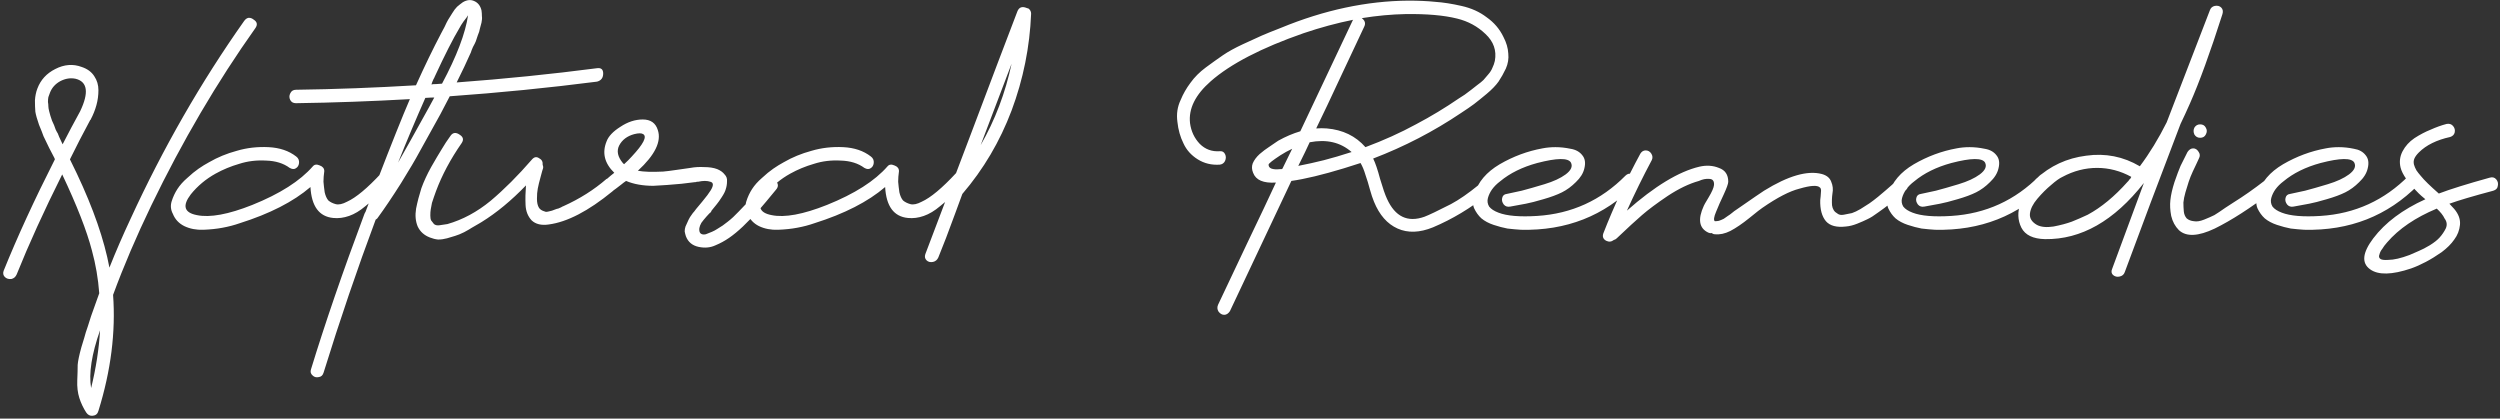 <svg width="430" height="72" viewBox="0 0 430 72" fill="none" xmlns="http://www.w3.org/2000/svg">
<rect x="0" y="0" width="430" height="72" fill="#333333" stroke="none"/>
<path d="M41.99 3.61C42.457 2.957 43.017 2.887 43.67 3.4C44.23 3.773 44.323 4.24 43.95 4.8C37.323 14.133 31.35 24.307 26.03 35.32C23.463 40.64 21.27 45.773 19.45 50.72C19.917 57.113 19.077 63.763 16.93 70.67C16.79 71.183 16.463 71.463 15.95 71.51C15.483 71.557 15.11 71.37 14.83 70.95C14.317 70.157 13.92 69.317 13.64 68.43C13.36 67.543 13.243 66.54 13.29 65.42C13.337 64.347 13.36 63.46 13.36 62.76C13.407 62.107 13.617 61.103 13.99 59.75C14.41 58.397 14.667 57.533 14.76 57.16C14.9 56.787 15.203 55.853 15.67 54.36C16.09 53.193 16.557 51.887 17.07 50.44C16.883 47.92 16.463 45.47 15.81 43.09C14.923 39.683 13.22 35.32 10.7 30C7.573 36.253 4.96 41.993 2.86 47.22C2.673 47.64 2.37 47.897 1.95 47.99C1.483 48.037 1.11 47.92 0.83 47.64C0.55 47.36 0.48 47.01 0.62 46.59C2.953 40.803 5.893 34.41 9.44 27.41C9.393 27.27 9.37 27.2 9.37 27.2C9.277 27.013 8.973 26.43 8.46 25.45C7.993 24.47 7.667 23.793 7.48 23.42C7.34 23 7.083 22.347 6.71 21.46C6.383 20.527 6.173 19.78 6.08 19.22C6.033 18.66 6.01 18.007 6.01 17.26C6.057 16.513 6.197 15.837 6.43 15.23C6.99 13.737 8.017 12.617 9.51 11.87C11.05 11.077 12.567 10.96 14.06 11.52C15.04 11.847 15.763 12.383 16.23 13.13C16.697 13.83 16.93 14.623 16.93 15.51C16.93 16.397 16.813 17.26 16.58 18.1C16.347 18.94 16.02 19.757 15.6 20.55V20.62H15.53C14.223 23.047 13.057 25.31 12.03 27.41C12.637 28.67 13.033 29.487 13.22 29.86C16.067 35.88 17.933 41.27 18.82 46.03C19.893 43.323 21.107 40.523 22.46 37.63C28.06 25.45 34.57 14.11 41.99 3.61ZM9.93 22.93C9.977 23.117 10.257 23.747 10.77 24.82C11.75 22.907 12.753 21.017 13.78 19.15C15.32 15.93 15.063 14.063 13.01 13.55C12.123 13.363 11.237 13.503 10.35 13.97C9.51 14.437 8.927 15.09 8.6 15.93C8.507 16.21 8.413 16.467 8.32 16.7C8.273 16.933 8.25 17.213 8.25 17.54C8.297 17.82 8.32 18.077 8.32 18.31C8.32 18.497 8.367 18.777 8.46 19.15C8.553 19.477 8.623 19.733 8.67 19.92C8.717 20.06 8.81 20.34 8.95 20.76C9.137 21.133 9.253 21.39 9.3 21.53C9.347 21.623 9.44 21.88 9.58 22.3C9.767 22.673 9.883 22.883 9.93 22.93ZM15.67 66.75C16.51 63.343 17.023 60.03 17.21 56.81C15.763 60.917 15.25 64.23 15.67 66.75ZM65.577 29.79C65.763 29.557 65.973 29.44 66.207 29.44C66.487 29.393 66.72 29.44 66.907 29.58C67.093 29.673 67.233 29.837 67.327 30.07C67.467 30.257 67.513 30.467 67.467 30.7C67.467 30.933 67.373 31.167 67.187 31.4C66.3 32.333 65.6 33.057 65.087 33.57C64.573 34.037 63.827 34.667 62.847 35.46C61.913 36.253 60.98 36.813 60.047 37.14C59.113 37.467 58.203 37.583 57.317 37.49C54.89 37.257 53.583 35.483 53.397 32.17C50.457 34.69 46.397 36.767 41.217 38.4C40.283 38.727 39.303 38.983 38.277 39.17C37.297 39.357 36.2 39.473 34.987 39.52C33.773 39.567 32.677 39.357 31.697 38.89C30.763 38.423 30.11 37.723 29.737 36.79C29.363 36.09 29.293 35.367 29.527 34.62C29.76 33.873 30.087 33.173 30.507 32.52C30.927 31.867 31.487 31.237 32.187 30.63C32.887 29.977 33.54 29.44 34.147 29.02C34.753 28.6 35.36 28.227 35.967 27.9C37.413 27.06 39 26.407 40.727 25.94C42.453 25.427 44.273 25.217 46.187 25.31C48.1 25.403 49.687 25.94 50.947 26.92C51.32 27.2 51.483 27.573 51.437 28.04C51.39 28.46 51.203 28.763 50.877 28.95C50.597 29.137 50.247 29.113 49.827 28.88C48.753 28.087 47.4 27.667 45.767 27.62C44.133 27.527 42.593 27.713 41.147 28.18C39.7 28.6 38.347 29.16 37.087 29.86C35.407 30.793 33.983 31.983 32.817 33.43C31.323 35.39 31.673 36.58 33.867 37C36.107 37.467 39.28 36.883 43.387 35.25C48.147 33.337 51.623 31.12 53.817 28.6C54.097 28.273 54.493 28.227 55.007 28.46C55.52 28.647 55.777 28.973 55.777 29.44C55.683 30.093 55.637 30.7 55.637 31.26C55.683 31.82 55.753 32.427 55.847 33.08C55.987 33.687 56.197 34.153 56.477 34.48C56.803 34.76 57.223 34.97 57.737 35.11C58.25 35.25 58.903 35.11 59.697 34.69C61.237 33.99 63.197 32.357 65.577 29.79ZM102.698 11.73C103.398 11.637 103.748 11.94 103.748 12.64C103.748 13.387 103.398 13.853 102.698 14.04C94.345 15.113 85.898 15.953 77.358 16.56C76.798 17.633 76.261 18.66 75.748 19.64C74.115 22.58 72.925 24.727 72.178 26.08C71.478 27.387 70.405 29.207 68.958 31.54C67.511 33.827 66.158 35.833 64.898 37.56C64.805 37.653 64.711 37.723 64.618 37.77C61.445 46.263 58.458 55.037 55.658 64.09C55.518 64.557 55.238 64.813 54.818 64.86C54.398 64.953 54.048 64.86 53.768 64.58C53.441 64.3 53.348 63.95 53.488 63.53C55.915 55.597 58.971 46.707 62.658 36.86C62.705 36.72 62.775 36.58 62.868 36.44C63.848 33.873 64.525 32.077 64.898 31.05C67.325 24.75 69.191 20.083 70.498 17.05C63.965 17.423 57.431 17.657 50.898 17.75C50.431 17.75 50.105 17.563 49.918 17.19C49.731 16.817 49.731 16.443 49.918 16.07C50.105 15.65 50.431 15.44 50.898 15.44C57.665 15.347 64.548 15.09 71.548 14.67C73.041 11.357 74.488 8.37 75.888 5.71C75.981 5.57 76.168 5.22 76.448 4.66C76.728 4.053 76.938 3.633 77.078 3.4C77.265 3.12 77.498 2.747 77.778 2.28C78.058 1.813 78.338 1.44 78.618 1.16C78.945 0.88 79.271 0.623 79.598 0.39C80.298 -0.03 80.951 -0.1 81.558 0.18C82.211 0.46 82.631 0.997 82.818 1.79C82.865 2.117 82.888 2.443 82.888 2.77C82.935 3.097 82.911 3.47 82.818 3.89C82.725 4.263 82.631 4.613 82.538 4.94C82.491 5.267 82.375 5.64 82.188 6.06C82.048 6.48 81.931 6.83 81.838 7.11C81.745 7.343 81.581 7.67 81.348 8.09C81.161 8.51 81.045 8.813 80.998 9C80.298 10.587 79.481 12.313 78.548 14.18C86.761 13.573 94.811 12.757 102.698 11.73ZM74.768 13.2C74.721 13.34 74.651 13.48 74.558 13.62C74.511 13.76 74.441 13.923 74.348 14.11C74.301 14.25 74.255 14.39 74.208 14.53C74.348 14.483 74.628 14.46 75.048 14.46C75.468 14.413 75.795 14.39 76.028 14.39C78.548 9.677 80.041 5.757 80.508 2.63C80.368 2.863 80.111 3.213 79.738 3.68C79.411 4.147 79.178 4.52 79.038 4.8C77.918 6.667 76.495 9.467 74.768 13.2ZM73.788 18.45C74.021 18.03 74.325 17.47 74.698 16.77C74.325 16.77 73.811 16.793 73.158 16.84C71.525 20.527 69.961 24.237 68.468 27.97C69.588 26.01 71.361 22.837 73.788 18.45ZM131.836 31.05C132.349 30.49 132.886 30.513 133.446 31.12C133.913 31.633 133.913 32.147 133.446 32.66C133.259 32.893 132.699 33.57 131.766 34.69C130.833 35.81 130.133 36.603 129.666 37.07C129.246 37.49 128.616 38.12 127.776 38.96C126.936 39.753 126.143 40.407 125.396 40.92C124.649 41.433 123.879 41.853 123.086 42.18C122.199 42.6 121.219 42.693 120.146 42.46C119.073 42.227 118.349 41.62 117.976 40.64C117.883 40.36 117.813 40.08 117.766 39.8C117.766 39.52 117.813 39.24 117.906 38.96C118.046 38.633 118.163 38.377 118.256 38.19C118.349 37.957 118.489 37.677 118.676 37.35C118.909 37.023 119.073 36.79 119.166 36.65C119.306 36.51 119.493 36.277 119.726 35.95C119.773 35.903 120.123 35.483 120.776 34.69C121.476 33.85 121.966 33.197 122.246 32.73C122.759 31.89 122.736 31.4 122.176 31.26C121.616 31.073 120.916 31.073 120.076 31.26C119.983 31.26 119.913 31.26 119.866 31.26C119.819 31.26 119.749 31.283 119.656 31.33C119.609 31.33 119.563 31.33 119.516 31.33C119.049 31.377 118.279 31.47 117.206 31.61C116.179 31.703 115.339 31.773 114.686 31.82C114.033 31.867 113.263 31.913 112.376 31.96C111.489 31.96 110.649 31.89 109.856 31.75C109.063 31.61 108.339 31.4 107.686 31.12C107.406 31.307 107.126 31.517 106.846 31.75C106.566 31.983 106.263 32.217 105.936 32.45C105.656 32.637 105.446 32.8 105.306 32.94C101.199 36.3 97.559 38.19 94.386 38.61C93.126 38.797 92.146 38.563 91.446 37.91C90.793 37.21 90.443 36.323 90.396 35.25C90.349 34.177 90.373 33.057 90.466 31.89C87.946 34.503 85.403 36.603 82.836 38.19C82.743 38.237 82.626 38.307 82.486 38.4C81.926 38.727 81.483 38.983 81.156 39.17C80.876 39.357 80.433 39.613 79.826 39.94C79.266 40.22 78.753 40.43 78.286 40.57C77.866 40.71 77.399 40.85 76.886 40.99C76.373 41.13 75.859 41.2 75.346 41.2C74.879 41.153 74.413 41.037 73.946 40.85C72.966 40.477 72.266 39.847 71.846 38.96C71.473 38.073 71.379 37.047 71.566 35.88C71.799 34.713 72.103 33.547 72.476 32.38C72.896 31.213 73.456 30 74.156 28.74C74.903 27.433 75.509 26.407 75.976 25.66C76.443 24.867 76.933 24.12 77.446 23.42C77.866 22.767 78.426 22.697 79.126 23.21C79.686 23.583 79.779 24.05 79.406 24.61C77.493 27.363 76.023 30.117 74.996 32.87C74.856 33.243 74.739 33.57 74.646 33.85C74.553 34.13 74.436 34.48 74.296 34.9C74.203 35.32 74.133 35.693 74.086 36.02C74.039 36.3 74.016 36.65 74.016 37.07C74.016 37.443 74.063 37.723 74.156 37.91C74.296 38.097 74.459 38.307 74.646 38.54C74.879 38.727 75.183 38.797 75.556 38.75C75.976 38.703 76.443 38.633 76.956 38.54C79.569 37.793 82.043 36.463 84.376 34.55C86.709 32.59 89.089 30.21 91.516 27.41C91.889 26.99 92.286 26.92 92.706 27.2C93.173 27.433 93.383 27.807 93.336 28.32C93.429 28.553 93.453 28.763 93.406 28.95C93.359 29.043 93.219 29.533 92.986 30.42C92.753 31.26 92.589 31.937 92.496 32.45C92.403 32.917 92.356 33.5 92.356 34.2C92.356 34.853 92.473 35.367 92.706 35.74C92.799 35.88 92.916 35.997 93.056 36.09C93.196 36.183 93.336 36.253 93.476 36.3C93.616 36.347 93.756 36.393 93.896 36.44C94.036 36.44 94.199 36.417 94.386 36.37C94.619 36.323 94.806 36.277 94.946 36.23C95.086 36.183 95.273 36.113 95.506 36.02C95.739 35.927 95.903 35.88 95.996 35.88C96.089 35.833 96.253 35.763 96.486 35.67C96.719 35.53 96.859 35.46 96.906 35.46C99.706 34.2 102.179 32.637 104.326 30.77C104.326 30.77 104.349 30.77 104.396 30.77C104.816 30.397 105.236 30.047 105.656 29.72C103.976 28.087 103.533 26.29 104.326 24.33C104.653 23.443 105.446 22.603 106.706 21.81C107.966 20.97 109.249 20.55 110.556 20.55C111.909 20.55 112.773 21.157 113.146 22.37C113.799 24.33 112.656 26.663 109.716 29.37C110.696 29.557 112.143 29.603 114.056 29.51C114.616 29.463 115.363 29.37 116.296 29.23C117.229 29.09 118.046 28.973 118.746 28.88C119.493 28.74 120.286 28.693 121.126 28.74C122.013 28.74 122.759 28.857 123.366 29.09C123.926 29.323 124.346 29.627 124.626 30C124.953 30.327 125.093 30.723 125.046 31.19C125.046 31.657 124.976 32.1 124.836 32.52C124.743 32.893 124.509 33.36 124.136 33.92C123.809 34.433 123.529 34.83 123.296 35.11C123.063 35.39 122.759 35.763 122.386 36.23C122.339 36.37 122.293 36.463 122.246 36.51C122.153 36.557 121.919 36.79 121.546 37.21C121.173 37.63 120.869 38.003 120.636 38.33C120.449 38.657 120.333 38.96 120.286 39.24C120.239 39.66 120.309 39.963 120.496 40.15C120.729 40.337 121.033 40.383 121.406 40.29C121.779 40.15 122.129 40.01 122.456 39.87C122.783 39.73 123.086 39.567 123.366 39.38C124.019 39.007 124.626 38.587 125.186 38.12C125.793 37.653 126.423 37.07 127.076 36.37C127.776 35.623 128.289 35.087 128.616 34.76C128.989 34.387 129.573 33.733 130.366 32.8C131.206 31.82 131.696 31.237 131.836 31.05ZM107.126 28.04C107.173 28.087 107.219 28.133 107.266 28.18C107.313 28.18 107.336 28.203 107.336 28.25C107.849 27.783 108.293 27.34 108.666 26.92C110.673 24.773 111.326 23.49 110.626 23.07C110.346 22.883 109.833 22.883 109.086 23.07C107.873 23.397 107.009 24.05 106.496 25.03C106.029 25.963 106.239 26.967 107.126 28.04ZM164.424 29.79C164.611 29.557 164.821 29.44 165.054 29.44C165.334 29.393 165.568 29.44 165.754 29.58C165.941 29.673 166.081 29.837 166.174 30.07C166.314 30.257 166.361 30.467 166.314 30.7C166.314 30.933 166.221 31.167 166.034 31.4C165.148 32.333 164.448 33.057 163.934 33.57C163.421 34.037 162.674 34.667 161.694 35.46C160.761 36.253 159.828 36.813 158.894 37.14C157.961 37.467 157.051 37.583 156.164 37.49C153.738 37.257 152.431 35.483 152.244 32.17C149.304 34.69 145.244 36.767 140.064 38.4C139.131 38.727 138.151 38.983 137.124 39.17C136.144 39.357 135.048 39.473 133.834 39.52C132.621 39.567 131.524 39.357 130.544 38.89C129.611 38.423 128.958 37.723 128.584 36.79C128.211 36.09 128.141 35.367 128.374 34.62C128.608 33.873 128.934 33.173 129.354 32.52C129.774 31.867 130.334 31.237 131.034 30.63C131.734 29.977 132.388 29.44 132.994 29.02C133.601 28.6 134.208 28.227 134.814 27.9C136.261 27.06 137.848 26.407 139.574 25.94C141.301 25.427 143.121 25.217 145.034 25.31C146.948 25.403 148.534 25.94 149.794 26.92C150.168 27.2 150.331 27.573 150.284 28.04C150.238 28.46 150.051 28.763 149.724 28.95C149.444 29.137 149.094 29.113 148.674 28.88C147.601 28.087 146.248 27.667 144.614 27.62C142.981 27.527 141.441 27.713 139.994 28.18C138.548 28.6 137.194 29.16 135.934 29.86C134.254 30.793 132.831 31.983 131.664 33.43C130.171 35.39 130.521 36.58 132.714 37C134.954 37.467 138.128 36.883 142.234 35.25C146.994 33.337 150.471 31.12 152.664 28.6C152.944 28.273 153.341 28.227 153.854 28.46C154.368 28.647 154.624 28.973 154.624 29.44C154.531 30.093 154.484 30.7 154.484 31.26C154.531 31.82 154.601 32.427 154.694 33.08C154.834 33.687 155.044 34.153 155.324 34.48C155.651 34.76 156.071 34.97 156.584 35.11C157.098 35.25 157.751 35.11 158.544 34.69C160.084 33.99 162.044 32.357 164.424 29.79ZM177.353 2.35C177.12 8.09 176 13.643 173.993 19.01C171.986 24.33 169.163 29.113 165.523 33.36C165.29 34.013 164.87 35.157 164.263 36.79C163.656 38.377 163.143 39.753 162.723 40.92C162.256 42.087 161.813 43.207 161.393 44.28C161.206 44.7 160.903 44.957 160.483 45.05C160.016 45.143 159.643 45.05 159.363 44.77C159.083 44.49 159.013 44.14 159.153 43.72C160.926 39.053 163.563 32.1 167.063 22.86C170.563 13.573 173.2 6.62 174.973 2C175.253 1.253 175.79 1.043 176.583 1.37C176.63 1.37 176.7 1.393 176.793 1.44H176.863C177.19 1.673 177.353 1.977 177.353 2.35ZM168.673 24.96C171.146 20.667 172.92 16 173.993 10.96C170.633 19.78 168.86 24.447 168.673 24.96ZM254.315 31.82C254.689 31.54 255.085 31.493 255.505 31.68C255.925 31.82 256.182 32.077 256.275 32.45C256.369 32.777 256.252 33.103 255.925 33.43C252.939 35.81 249.789 37.7 246.475 39.1C244.189 40.033 242.159 40.103 240.385 39.31C238.612 38.517 237.259 36.977 236.325 34.69C236.092 34.13 235.859 33.43 235.625 32.59C235.392 31.703 235.135 30.863 234.855 30.07C234.622 29.277 234.342 28.6 234.015 28.04C232.989 28.367 232.032 28.67 231.145 28.95C227.459 30.07 224.449 30.793 222.115 31.12L211.545 53.52C211.265 53.94 210.939 54.15 210.565 54.15C210.192 54.15 209.865 53.963 209.585 53.59C209.352 53.217 209.329 52.82 209.515 52.4C210.635 50.067 212.292 46.567 214.485 41.9C216.725 37.233 218.382 33.733 219.455 31.4C217.309 31.54 216.002 30.98 215.535 29.72C215.302 29.16 215.279 28.623 215.465 28.11C215.699 27.55 216.095 27.013 216.655 26.5C217.262 25.987 217.752 25.613 218.125 25.38C218.545 25.1 219.059 24.75 219.665 24.33C219.759 24.283 219.829 24.237 219.875 24.19C221.135 23.49 222.395 22.953 223.655 22.58L232.685 3.47C232.685 3.47 232.709 3.447 232.755 3.4C229.955 3.96 227.109 4.73 224.215 5.71C216.982 8.23 211.662 10.983 208.255 13.97C205.595 16.303 204.405 18.707 204.685 21.18C204.872 22.58 205.432 23.77 206.365 24.75C207.299 25.683 208.442 26.103 209.795 26.01C210.215 25.963 210.519 26.127 210.705 26.5C210.892 26.873 210.892 27.27 210.705 27.69C210.519 28.063 210.215 28.273 209.795 28.32C208.395 28.413 207.135 28.11 206.015 27.41C204.895 26.71 204.079 25.8 203.565 24.68C203.005 23.56 202.655 22.323 202.515 20.97C202.329 19.617 202.515 18.357 203.075 17.19C203.495 16.163 204.055 15.183 204.755 14.25C205.455 13.27 206.342 12.383 207.415 11.59C208.489 10.797 209.469 10.097 210.355 9.49C211.242 8.883 212.385 8.253 213.785 7.6C215.232 6.947 216.305 6.457 217.005 6.13C217.752 5.803 218.849 5.36 220.295 4.8C227.762 1.72 235.089 0.157 242.275 0.11C244.002 0.11 245.542 0.18 246.895 0.32C248.249 0.413 249.742 0.647 251.375 1.02C253.055 1.393 254.502 2.047 255.715 2.98C256.975 3.867 257.932 4.987 258.585 6.34C259.099 7.32 259.379 8.277 259.425 9.21C259.519 10.097 259.379 10.96 259.005 11.8C258.632 12.593 258.212 13.34 257.745 14.04C257.279 14.693 256.602 15.393 255.715 16.14C254.875 16.84 254.152 17.423 253.545 17.89C252.985 18.31 252.239 18.823 251.305 19.43C246.592 22.603 241.552 25.217 236.185 27.27C236.559 28.017 236.955 29.183 237.375 30.77C237.842 32.357 238.239 33.5 238.565 34.2C239.965 37.28 242.112 38.307 245.005 37.28C245.752 37 247.269 36.277 249.555 35.11C250.955 34.363 252.542 33.267 254.315 31.82ZM234.645 4.59C233.992 5.99 232.709 8.72 230.795 12.78C228.929 16.793 227.459 19.897 226.385 22.09C227.039 22.043 227.645 22.043 228.205 22.09C230.959 22.323 233.175 23.397 234.855 25.31C237.982 24.143 240.875 22.837 243.535 21.39C246.102 20.037 248.575 18.543 250.955 16.91C251.049 16.863 251.375 16.653 251.935 16.28C252.495 15.86 252.869 15.58 253.055 15.44C253.242 15.3 253.569 15.043 254.035 14.67C254.549 14.297 254.922 13.993 255.155 13.76C255.389 13.48 255.669 13.153 255.995 12.78C256.322 12.407 256.555 12.033 256.695 11.66C256.882 11.287 257.022 10.89 257.115 10.47C257.442 8.697 256.905 7.157 255.505 5.85C254.152 4.543 252.519 3.657 250.605 3.19C248.365 2.63 245.425 2.373 241.785 2.42C239.359 2.467 236.839 2.7 234.225 3.12C234.785 3.54 234.925 4.03 234.645 4.59ZM220.225 29.09C220.272 29.09 220.342 29.09 220.435 29.09C220.529 29.043 220.575 29.02 220.575 29.02L222.255 25.59C221.555 25.917 220.879 26.29 220.225 26.71C218.872 27.597 218.195 28.133 218.195 28.32C218.195 28.973 218.872 29.23 220.225 29.09ZM227.715 27.55C229.162 27.177 230.749 26.71 232.475 26.15C230.562 24.47 228.159 23.91 225.265 24.47C224.845 25.403 224.192 26.757 223.305 28.53C224.752 28.25 226.222 27.923 227.715 27.55ZM279.582 30.21C279.909 29.883 280.282 29.79 280.702 29.93C281.122 30.07 281.379 30.327 281.472 30.7C281.565 31.073 281.472 31.447 281.192 31.82C275.919 37.14 269.385 39.707 261.592 39.52C260.845 39.473 260.075 39.403 259.282 39.31C258.535 39.17 257.742 38.96 256.902 38.68C256.062 38.4 255.362 38.027 254.802 37.56C254.289 37.093 253.869 36.51 253.542 35.81C253.262 35.11 253.285 34.293 253.612 33.36C254.219 31.307 255.665 29.603 257.952 28.25C260.285 26.897 262.735 25.987 265.302 25.52C266.002 25.38 266.749 25.31 267.542 25.31C268.382 25.31 269.245 25.403 270.132 25.59C271.019 25.73 271.695 26.103 272.162 26.71C272.629 27.27 272.745 28.017 272.512 28.95C272.325 29.79 271.835 30.583 271.042 31.33C270.295 32.077 269.502 32.66 268.662 33.08C267.822 33.5 266.749 33.897 265.442 34.27C264.182 34.643 263.179 34.9 262.432 35.04C261.732 35.18 260.845 35.343 259.772 35.53C259.305 35.623 258.932 35.507 258.652 35.18C258.372 34.807 258.279 34.433 258.372 34.06C258.465 33.64 258.722 33.407 259.142 33.36C259.795 33.22 260.659 33.033 261.732 32.8C262.805 32.52 264.112 32.147 265.652 31.68C267.192 31.213 268.405 30.653 269.292 30C270.225 29.3 270.529 28.623 270.202 27.97C269.735 27.13 267.799 27.153 264.392 28.04C261.825 28.74 259.702 29.79 258.022 31.19C257.462 31.61 256.995 32.077 256.622 32.59C256.295 33.057 256.062 33.547 255.922 34.06C255.782 34.573 255.852 35.063 256.132 35.53C256.459 35.95 256.995 36.3 257.742 36.58C259.189 37.14 261.405 37.327 264.392 37.14C270.319 36.767 275.382 34.457 279.582 30.21ZM326.24 30.98C326.613 30.7 327.01 30.653 327.43 30.84C327.85 30.98 328.106 31.237 328.2 31.61C328.293 31.937 328.176 32.287 327.85 32.66C327.756 32.753 327.29 33.173 326.45 33.92C325.61 34.62 325.026 35.087 324.7 35.32C324.42 35.553 323.883 35.95 323.09 36.51C322.343 37.07 321.713 37.467 321.2 37.7C320.733 37.933 320.15 38.19 319.45 38.47C318.75 38.75 318.096 38.913 317.49 38.96C315.903 39.147 314.76 38.843 314.06 38.05C313.36 37.21 313.033 35.997 313.08 34.41C313.08 34.363 313.103 34.153 313.15 33.78C313.196 33.36 313.22 33.033 313.22 32.8C313.22 32.52 313.15 32.333 313.01 32.24C312.59 31.82 311.423 31.89 309.51 32.45C307.83 32.87 305.706 33.967 303.14 35.74C302.906 35.88 302.16 36.463 300.9 37.49C299.686 38.47 298.59 39.217 297.61 39.73C296.676 40.197 295.79 40.383 294.95 40.29C294.763 40.29 294.576 40.22 294.39 40.08C294.203 40.127 294.016 40.103 293.83 40.01C292.243 39.263 291.986 37.723 293.06 35.39C293.06 35.343 293.34 34.853 293.9 33.92C294.46 32.987 294.763 32.287 294.81 31.82C294.856 31.12 294.576 30.77 293.97 30.77C293.41 30.723 292.826 30.84 292.22 31.12C290.54 31.587 288.743 32.45 286.83 33.71C284.963 34.97 283.493 36.067 282.42 37C281.393 37.887 279.946 39.217 278.08 40.99C277.94 41.13 277.776 41.223 277.59 41.27C277.17 41.597 276.726 41.643 276.26 41.41C275.746 41.13 275.583 40.71 275.77 40.15C277.59 35.483 279.713 30.91 282.14 26.43C282.373 26.057 282.676 25.87 283.05 25.87C283.47 25.87 283.796 26.057 284.03 26.43C284.263 26.803 284.286 27.177 284.1 27.55C282.606 30.35 281.183 33.243 279.83 36.23C284.59 32.03 288.743 29.51 292.29 28.67C293.503 28.39 294.623 28.46 295.65 28.88C296.723 29.253 297.26 30.047 297.26 31.26C297.26 31.587 297.003 32.31 296.49 33.43C295.976 34.503 295.533 35.507 295.16 36.44C294.786 37.327 294.716 37.863 294.95 38.05C295.183 38.05 295.416 38.027 295.65 37.98C295.93 37.887 296.21 37.77 296.49 37.63C296.77 37.443 297.003 37.28 297.19 37.14C297.423 37 297.68 36.813 297.96 36.58C298.24 36.347 298.426 36.207 298.52 36.16C301.413 34.153 303.046 33.033 303.42 32.8C307.573 30.233 310.886 29.277 313.36 29.93C314.2 30.163 314.736 30.607 314.97 31.26C315.25 31.913 315.32 32.59 315.18 33.29C315.086 33.943 315.063 34.62 315.11 35.32C315.203 35.973 315.506 36.44 316.02 36.72C316.3 36.953 316.673 37.023 317.14 36.93C317.653 36.837 318.12 36.743 318.54 36.65C318.96 36.51 319.45 36.277 320.01 35.95C320.616 35.577 321.13 35.25 321.55 34.97C322.016 34.643 322.506 34.27 323.02 33.85C323.58 33.383 324.023 33.01 324.35 32.73C324.723 32.403 325.096 32.077 325.47 31.75C325.843 31.377 326.1 31.12 326.24 30.98ZM350.813 30.21C351.139 29.883 351.513 29.79 351.933 29.93C352.353 30.07 352.609 30.327 352.703 30.7C352.796 31.073 352.703 31.447 352.423 31.82C347.149 37.14 340.616 39.707 332.823 39.52C332.076 39.473 331.306 39.403 330.513 39.31C329.766 39.17 328.973 38.96 328.133 38.68C327.293 38.4 326.593 38.027 326.033 37.56C325.519 37.093 325.099 36.51 324.773 35.81C324.492 35.11 324.516 34.293 324.843 33.36C325.449 31.307 326.896 29.603 329.182 28.25C331.516 26.897 333.966 25.987 336.533 25.52C337.233 25.38 337.979 25.31 338.773 25.31C339.613 25.31 340.476 25.403 341.363 25.59C342.249 25.73 342.926 26.103 343.393 26.71C343.859 27.27 343.976 28.017 343.743 28.95C343.556 29.79 343.066 30.583 342.273 31.33C341.526 32.077 340.733 32.66 339.893 33.08C339.053 33.5 337.979 33.897 336.673 34.27C335.413 34.643 334.409 34.9 333.663 35.04C332.963 35.18 332.076 35.343 331.003 35.53C330.536 35.623 330.163 35.507 329.883 35.18C329.603 34.807 329.509 34.433 329.603 34.06C329.696 33.64 329.953 33.407 330.373 33.36C331.026 33.22 331.889 33.033 332.963 32.8C334.036 32.52 335.343 32.147 336.883 31.68C338.423 31.213 339.636 30.653 340.523 30C341.456 29.3 341.759 28.623 341.433 27.97C340.966 27.13 339.029 27.153 335.623 28.04C333.056 28.74 330.933 29.79 329.253 31.19C328.693 31.61 328.226 32.077 327.853 32.59C327.526 33.057 327.293 33.547 327.153 34.06C327.013 34.573 327.083 35.063 327.363 35.53C327.689 35.95 328.226 36.3 328.973 36.58C330.419 37.14 332.636 37.327 335.623 37.14C341.549 36.767 346.613 34.457 350.813 30.21ZM380.091 1.79C380.231 1.37 380.511 1.113 380.931 1.02C381.398 0.927 381.771 1.02 382.051 1.3C382.331 1.58 382.401 1.953 382.261 2.42C380.161 9 378.294 14.133 376.661 17.82C376.148 18.987 375.611 20.153 375.051 21.32C371.411 30.84 368.214 39.333 365.461 46.8C365.321 47.22 365.018 47.477 364.551 47.57C364.131 47.663 363.758 47.57 363.431 47.29C363.151 47.01 363.104 46.66 363.291 46.24C364.131 43.953 365.951 39.03 368.751 31.47C363.618 38.003 357.948 41.223 351.741 41.13C349.688 41.083 348.334 40.43 347.681 39.17C347.028 37.863 346.981 36.44 347.541 34.9C348.148 33.313 349.034 31.937 350.201 30.77C352.628 28.53 355.498 27.2 358.811 26.78C362.124 26.313 365.204 26.92 368.051 28.6C369.731 26.36 371.271 23.84 372.671 21.04C375.471 13.807 377.944 7.39 380.091 1.79ZM359.091 36.93C361.424 35.67 363.711 33.78 365.951 31.26C365.998 31.213 366.044 31.167 366.091 31.12C366.138 31.027 366.184 30.957 366.231 30.91C366.324 30.817 366.394 30.747 366.441 30.7C366.488 30.607 366.534 30.513 366.581 30.42C364.714 29.393 362.754 28.88 360.701 28.88C358.648 28.88 356.664 29.393 354.751 30.42C354.238 30.653 353.584 31.12 352.791 31.82C351.998 32.473 351.204 33.267 350.411 34.2C349.664 35.087 349.244 35.927 349.151 36.72C349.058 37.513 349.454 38.167 350.341 38.68C351.041 39.053 351.998 39.147 353.211 38.96C354.424 38.727 355.474 38.447 356.361 38.12C357.294 37.747 358.204 37.35 359.091 36.93ZM389.546 31.05C390.153 30.583 390.643 30.677 391.016 31.33C391.389 31.983 391.296 32.543 390.736 33.01C387.049 35.81 383.783 37.91 380.936 39.31C378.089 40.663 376.036 40.757 374.776 39.59C374.123 38.937 373.679 38.12 373.446 37.14C373.259 36.16 373.213 35.25 373.306 34.41C373.399 33.523 373.633 32.497 374.006 31.33C374.426 30.117 374.776 29.183 375.056 28.53C375.383 27.877 375.779 27.083 376.246 26.15C376.526 25.73 376.853 25.52 377.226 25.52C377.599 25.52 377.903 25.707 378.136 26.08C378.416 26.453 378.439 26.85 378.206 27.27C378.066 27.597 377.926 27.9 377.786 28.18C377.646 28.46 377.436 28.903 377.156 29.51C376.876 30.117 376.643 30.7 376.456 31.26C376.316 31.773 376.129 32.38 375.896 33.08C375.709 33.733 375.593 34.317 375.546 34.83C375.546 35.343 375.569 35.857 375.616 36.37C375.663 36.837 375.826 37.233 376.106 37.56C376.433 37.84 376.853 38.003 377.366 38.05C377.833 38.143 378.416 38.05 379.116 37.77C379.816 37.49 380.399 37.233 380.866 37C381.333 36.72 381.963 36.3 382.756 35.74C383.596 35.18 384.063 34.877 384.156 34.83C385.883 33.757 387.679 32.497 389.546 31.05ZM379.396 23.14C379.209 23.513 378.883 23.7 378.416 23.7C377.996 23.7 377.669 23.513 377.436 23.14C377.249 22.72 377.249 22.323 377.436 21.95C377.669 21.577 377.996 21.39 378.416 21.39C378.883 21.39 379.209 21.577 379.396 21.95C379.629 22.323 379.629 22.72 379.396 23.14ZM414.318 30.21C414.645 29.883 415.018 29.79 415.438 29.93C415.858 30.07 416.115 30.327 416.208 30.7C416.302 31.073 416.208 31.447 415.928 31.82C410.655 37.14 404.122 39.707 396.328 39.52C395.582 39.473 394.812 39.403 394.018 39.31C393.272 39.17 392.478 38.96 391.638 38.68C390.798 38.4 390.098 38.027 389.538 37.56C389.025 37.093 388.605 36.51 388.278 35.81C387.998 35.11 388.022 34.293 388.348 33.36C388.955 31.307 390.402 29.603 392.688 28.25C395.022 26.897 397.472 25.987 400.038 25.52C400.738 25.38 401.485 25.31 402.278 25.31C403.118 25.31 403.982 25.403 404.868 25.59C405.755 25.73 406.432 26.103 406.898 26.71C407.365 27.27 407.482 28.017 407.248 28.95C407.062 29.79 406.572 30.583 405.778 31.33C405.032 32.077 404.238 32.66 403.398 33.08C402.558 33.5 401.485 33.897 400.178 34.27C398.918 34.643 397.915 34.9 397.168 35.04C396.468 35.18 395.582 35.343 394.508 35.53C394.042 35.623 393.668 35.507 393.388 35.18C393.108 34.807 393.015 34.433 393.108 34.06C393.202 33.64 393.458 33.407 393.878 33.36C394.532 33.22 395.395 33.033 396.468 32.8C397.542 32.52 398.848 32.147 400.388 31.68C401.928 31.213 403.142 30.653 404.028 30C404.962 29.3 405.265 28.623 404.938 27.97C404.472 27.13 402.535 27.153 399.128 28.04C396.562 28.74 394.438 29.79 392.758 31.19C392.198 31.61 391.732 32.077 391.358 32.59C391.032 33.057 390.798 33.547 390.658 34.06C390.518 34.573 390.588 35.063 390.868 35.53C391.195 35.95 391.732 36.3 392.478 36.58C393.925 37.14 396.142 37.327 399.128 37.14C405.055 36.767 410.118 34.457 414.318 30.21ZM428.226 30.56C428.693 30.42 429.066 30.513 429.346 30.84C429.626 31.167 429.719 31.54 429.626 31.96C429.579 32.38 429.323 32.66 428.856 32.8C425.356 33.733 422.836 34.48 421.296 35.04C421.716 35.507 421.996 35.81 422.136 35.95C422.883 36.837 423.209 37.747 423.116 38.68C423.023 39.613 422.696 40.453 422.136 41.2C421.623 41.947 420.899 42.67 419.966 43.37C419.033 44.023 418.123 44.583 417.236 45.05C416.349 45.517 415.509 45.89 414.716 46.17C411.403 47.29 409.046 47.337 407.646 46.31C406.153 45.237 406.339 43.463 408.206 40.99C410.259 38.283 413.246 36.043 417.166 34.27C416.653 33.85 416.279 33.523 416.046 33.29C414.226 31.47 413.176 29.977 412.896 28.81C412.663 27.83 412.779 26.897 413.246 26.01C413.713 25.123 414.389 24.377 415.276 23.77C416.209 23.163 417.143 22.673 418.076 22.3C419.009 21.88 419.919 21.553 420.806 21.32C421.273 21.227 421.646 21.343 421.926 21.67C422.206 21.997 422.299 22.37 422.206 22.79C422.113 23.163 421.856 23.42 421.436 23.56C419.103 24.073 417.306 24.96 416.046 26.22C415.673 26.593 415.416 26.943 415.276 27.27C415.136 27.597 415.113 27.947 415.206 28.32C415.299 28.647 415.439 28.973 415.626 29.3C415.813 29.58 416.069 29.907 416.396 30.28C416.956 30.98 417.983 31.983 419.476 33.29C421.436 32.543 424.353 31.633 428.226 30.56ZM420.456 37.56C420.223 37.047 419.779 36.487 419.126 35.88C415.439 37.42 412.593 39.357 410.586 41.69C410.213 42.11 409.933 42.483 409.746 42.81C409.513 43.09 409.349 43.417 409.256 43.79C409.116 44.117 409.186 44.373 409.466 44.56C409.699 44.7 410.143 44.747 410.796 44.7C411.729 44.7 412.943 44.42 414.436 43.86C414.996 43.627 415.533 43.393 416.046 43.16C416.606 42.927 417.236 42.6 417.936 42.18C418.683 41.713 419.243 41.27 419.616 40.85C420.036 40.383 420.386 39.87 420.666 39.31C420.946 38.703 420.876 38.12 420.456 37.56Z" fill="white"/>
</svg>
